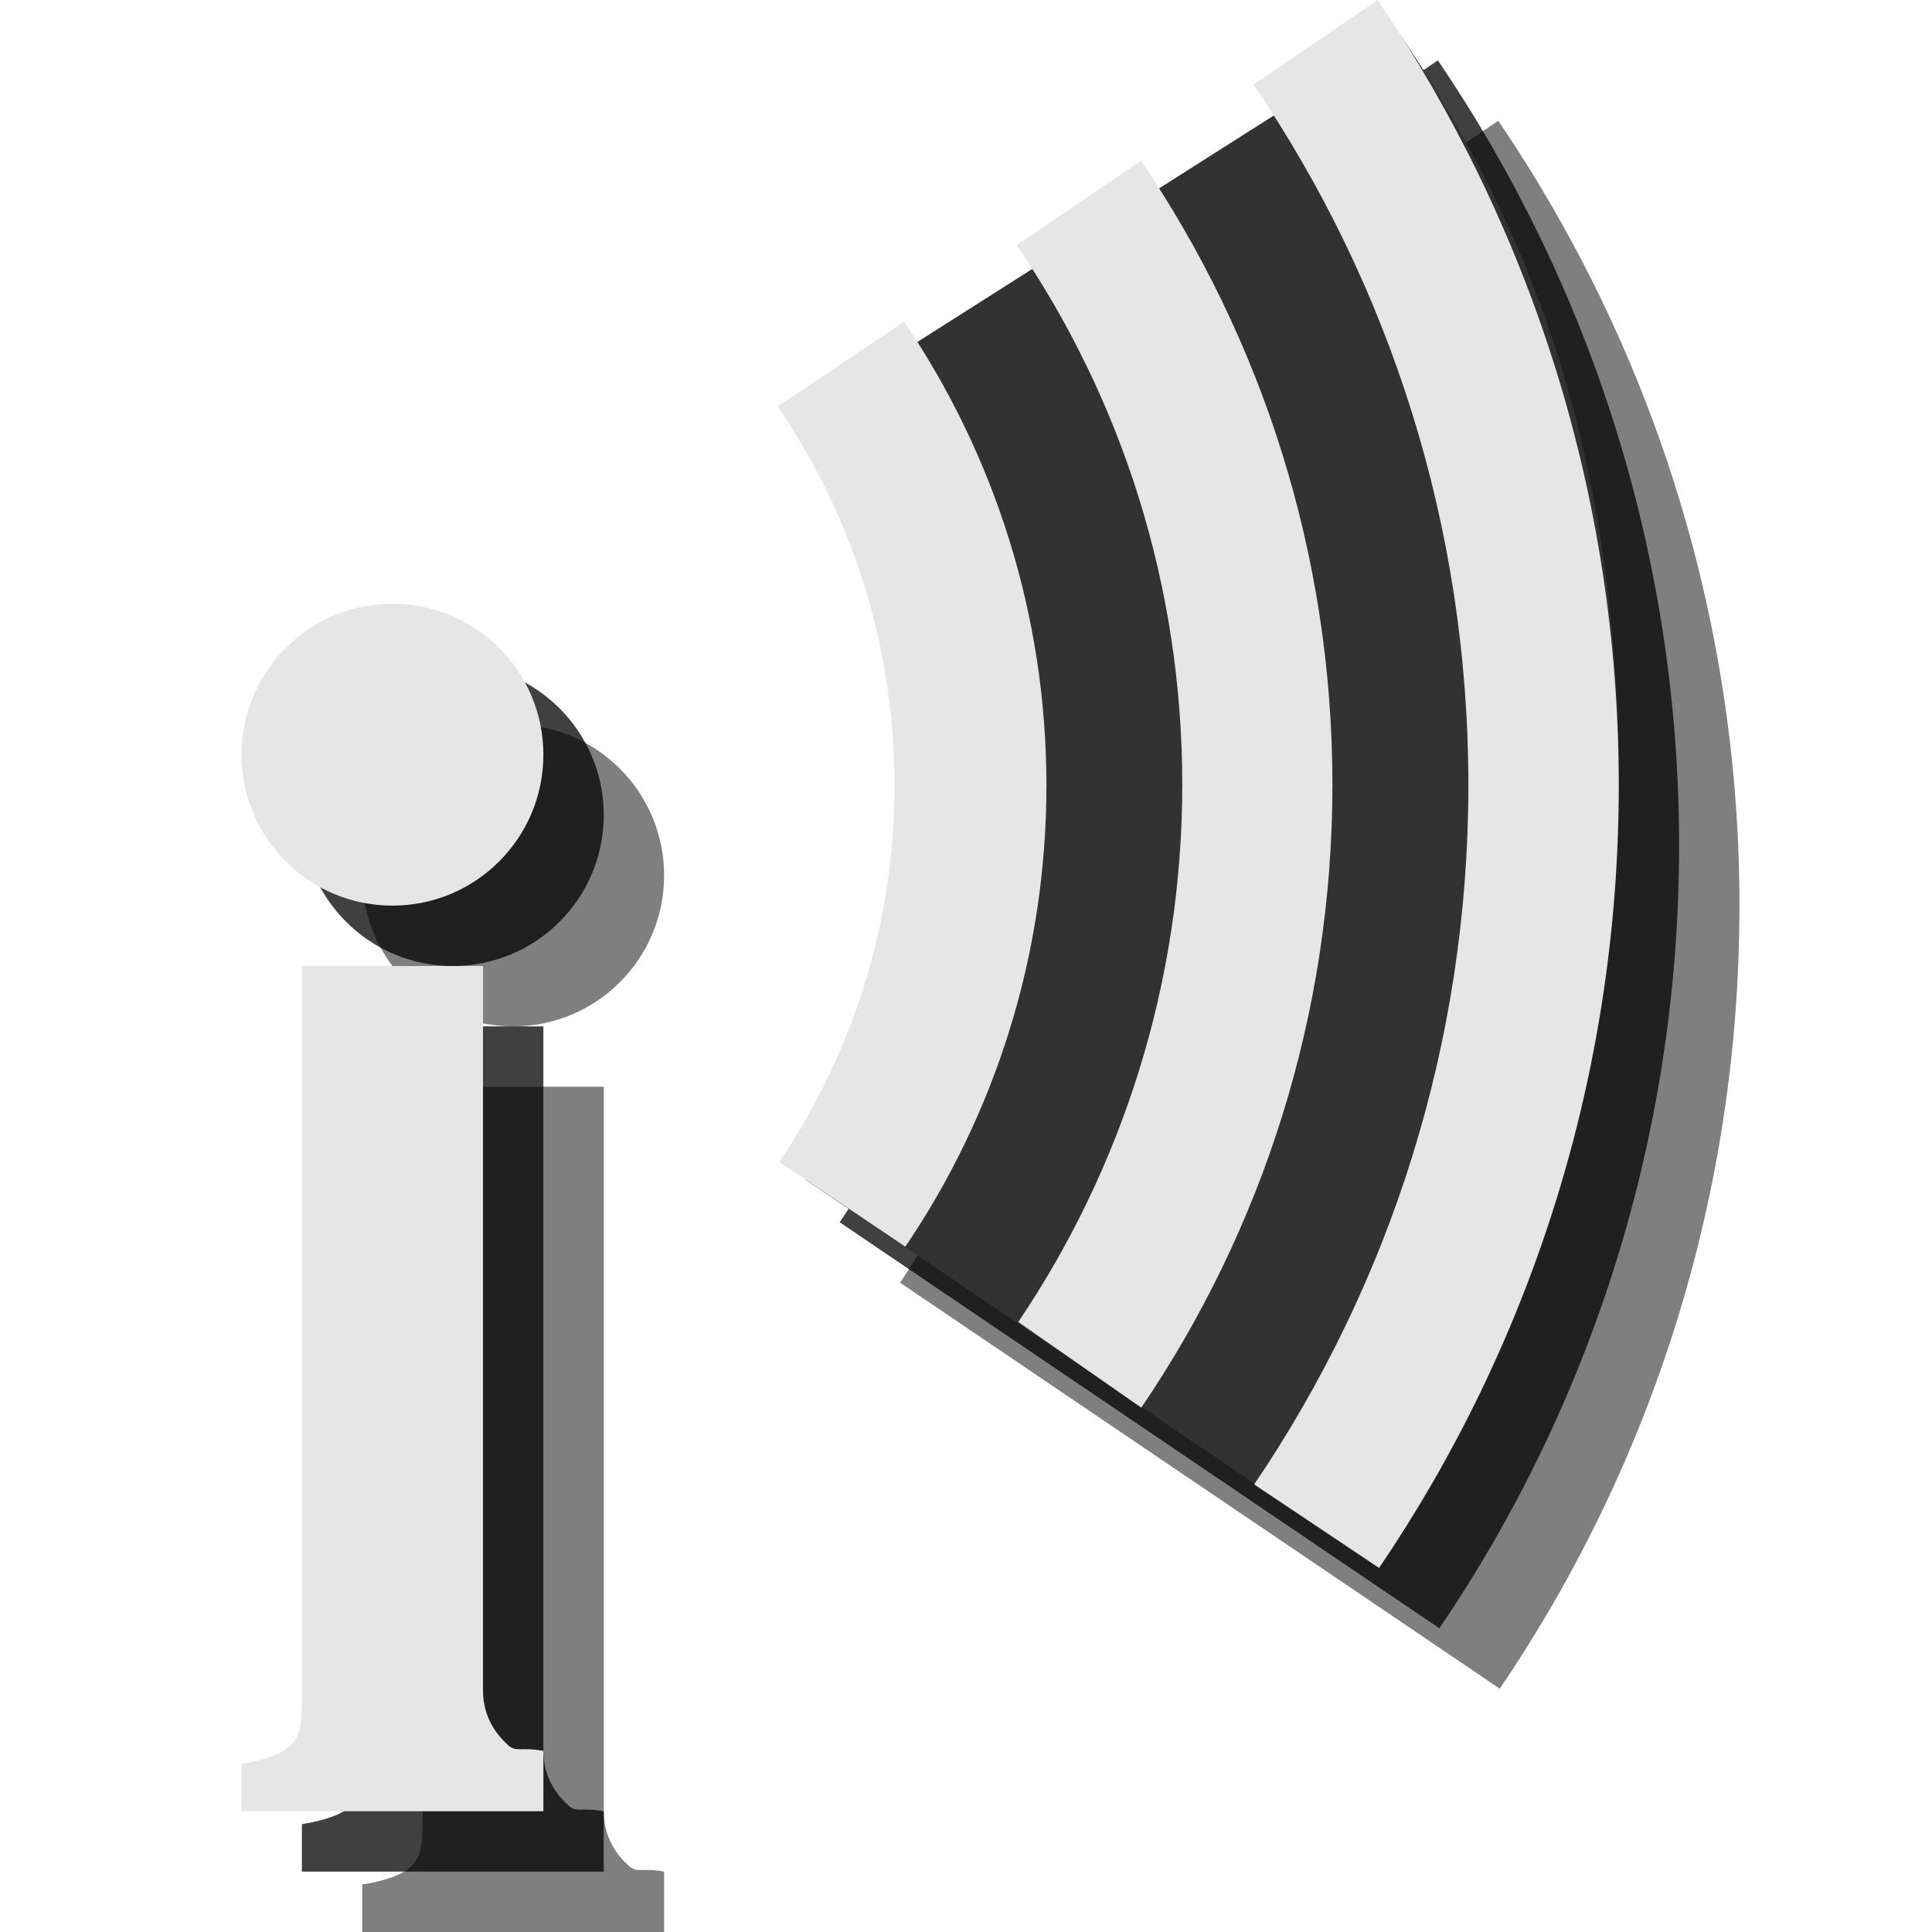 <?xml version="1.0" encoding="utf-8"?>
<!-- Generator: Adobe Illustrator 18.1.1, SVG Export Plug-In . SVG Version: 6.00 Build 0)  -->
<svg version="1.1" id="Layer_1" xmlns="http://www.w3.org/2000/svg" xmlns:xlink="http://www.w3.org/1999/xlink" x="0px" y="0px"
	 viewBox="0 0 32 32" enable-background="new 0 0 32 32" xml:space="preserve">
<path opacity="0.5" d="M24.816,2c2.519,3.709,3.995,8.186,3.995,13.003c0,4.806-1.461,9.269-3.97,12.967l-9.933-6.725
	c1.204-1.783,1.908-3.927,1.908-6.235c0-2.33-0.715-4.491-1.937-6.278L24.816,2z"/>
<path opacity="0.5" d="M10.402,30.892C10.263,30.764,10,30.479,10,30V18H7v12c0,0.493,0.008,0.735-0.207,0.928
	C6.651,31.057,6.386,31.15,6,31.214V32h5v-1C10.607,30.929,10.549,31.035,10.402,30.892z"/>
<circle opacity="0.5" cx="8.5" cy="14.5" r="2.5"/>
<path opacity="0.75" d="M23.816,1c2.519,3.709,3.995,8.186,3.995,13.003c0,4.806-1.461,9.269-3.97,12.967l-9.933-6.725
	c1.204-1.783,1.908-3.927,1.908-6.235c0-2.33-0.715-4.491-1.937-6.278L23.816,1z"/>
<path fill="#323232" d="M23.195,0.581c2.519,3.709,3.616,7.605,3.616,12.421c0,4.806-1.461,9.269-3.97,12.967l-9.5-6.431
	c1.204-1.783,2.427-4.23,2.427-6.538c0-2.33-0.667-4.713-1.889-6.5L23.195,0.581z"/>
<path opacity="0.75" d="M9.402,29.892C9.263,29.764,9,29.479,9,29V17H6v12c0,0.493,0.008,0.735-0.207,0.928
	C5.651,30.057,5.386,30.15,5,30.214V31h5v-1C9.607,29.929,9.549,30.035,9.402,29.892z"/>
<circle opacity="0.75" cx="7.5" cy="13.5" r="2.5"/>
<path fill="#E6E6E6" d="M8.402,28.892C8.263,28.764,8,28.479,8,28V16H5v12c0,0.493,0.008,0.735-0.207,0.928
	C4.651,29.057,4.386,29.15,4,29.214V30h5v-1C8.607,28.929,8.549,29.035,8.402,28.892z"/>
<path fill="#E6E6E6" d="M12.879,6.732c1.222,1.787,1.937,3.948,1.937,6.278c0,2.308-0.704,4.452-1.908,6.235l2.087,1.404
	c1.479-2.183,2.337-4.813,2.337-7.639c0-2.848-0.872-5.492-2.358-7.682L12.879,6.732z"/>
<path fill="#E6E6E6" d="M16.838,4.059c1.737,2.548,2.744,5.624,2.744,8.936c0,3.294-1,6.357-2.716,8.901l2.037,1.419
	c2.001-2.944,3.166-6.496,3.166-10.319c0-3.83-1.172-7.385-3.169-10.333L16.838,4.059z"/>
<path fill="#E6E6E6" d="M20.762,1.401c2.251,3.309,3.559,7.304,3.559,11.602c0,4.295-1.308,8.279-3.548,11.584l2.069,1.383
	c2.509-3.698,3.97-8.161,3.97-12.967c0-4.817-1.476-9.294-3.995-13.003L20.762,1.401z"/>
<circle fill="#E6E6E6" cx="6.5" cy="12.5" r="2.5"/>
</svg>
